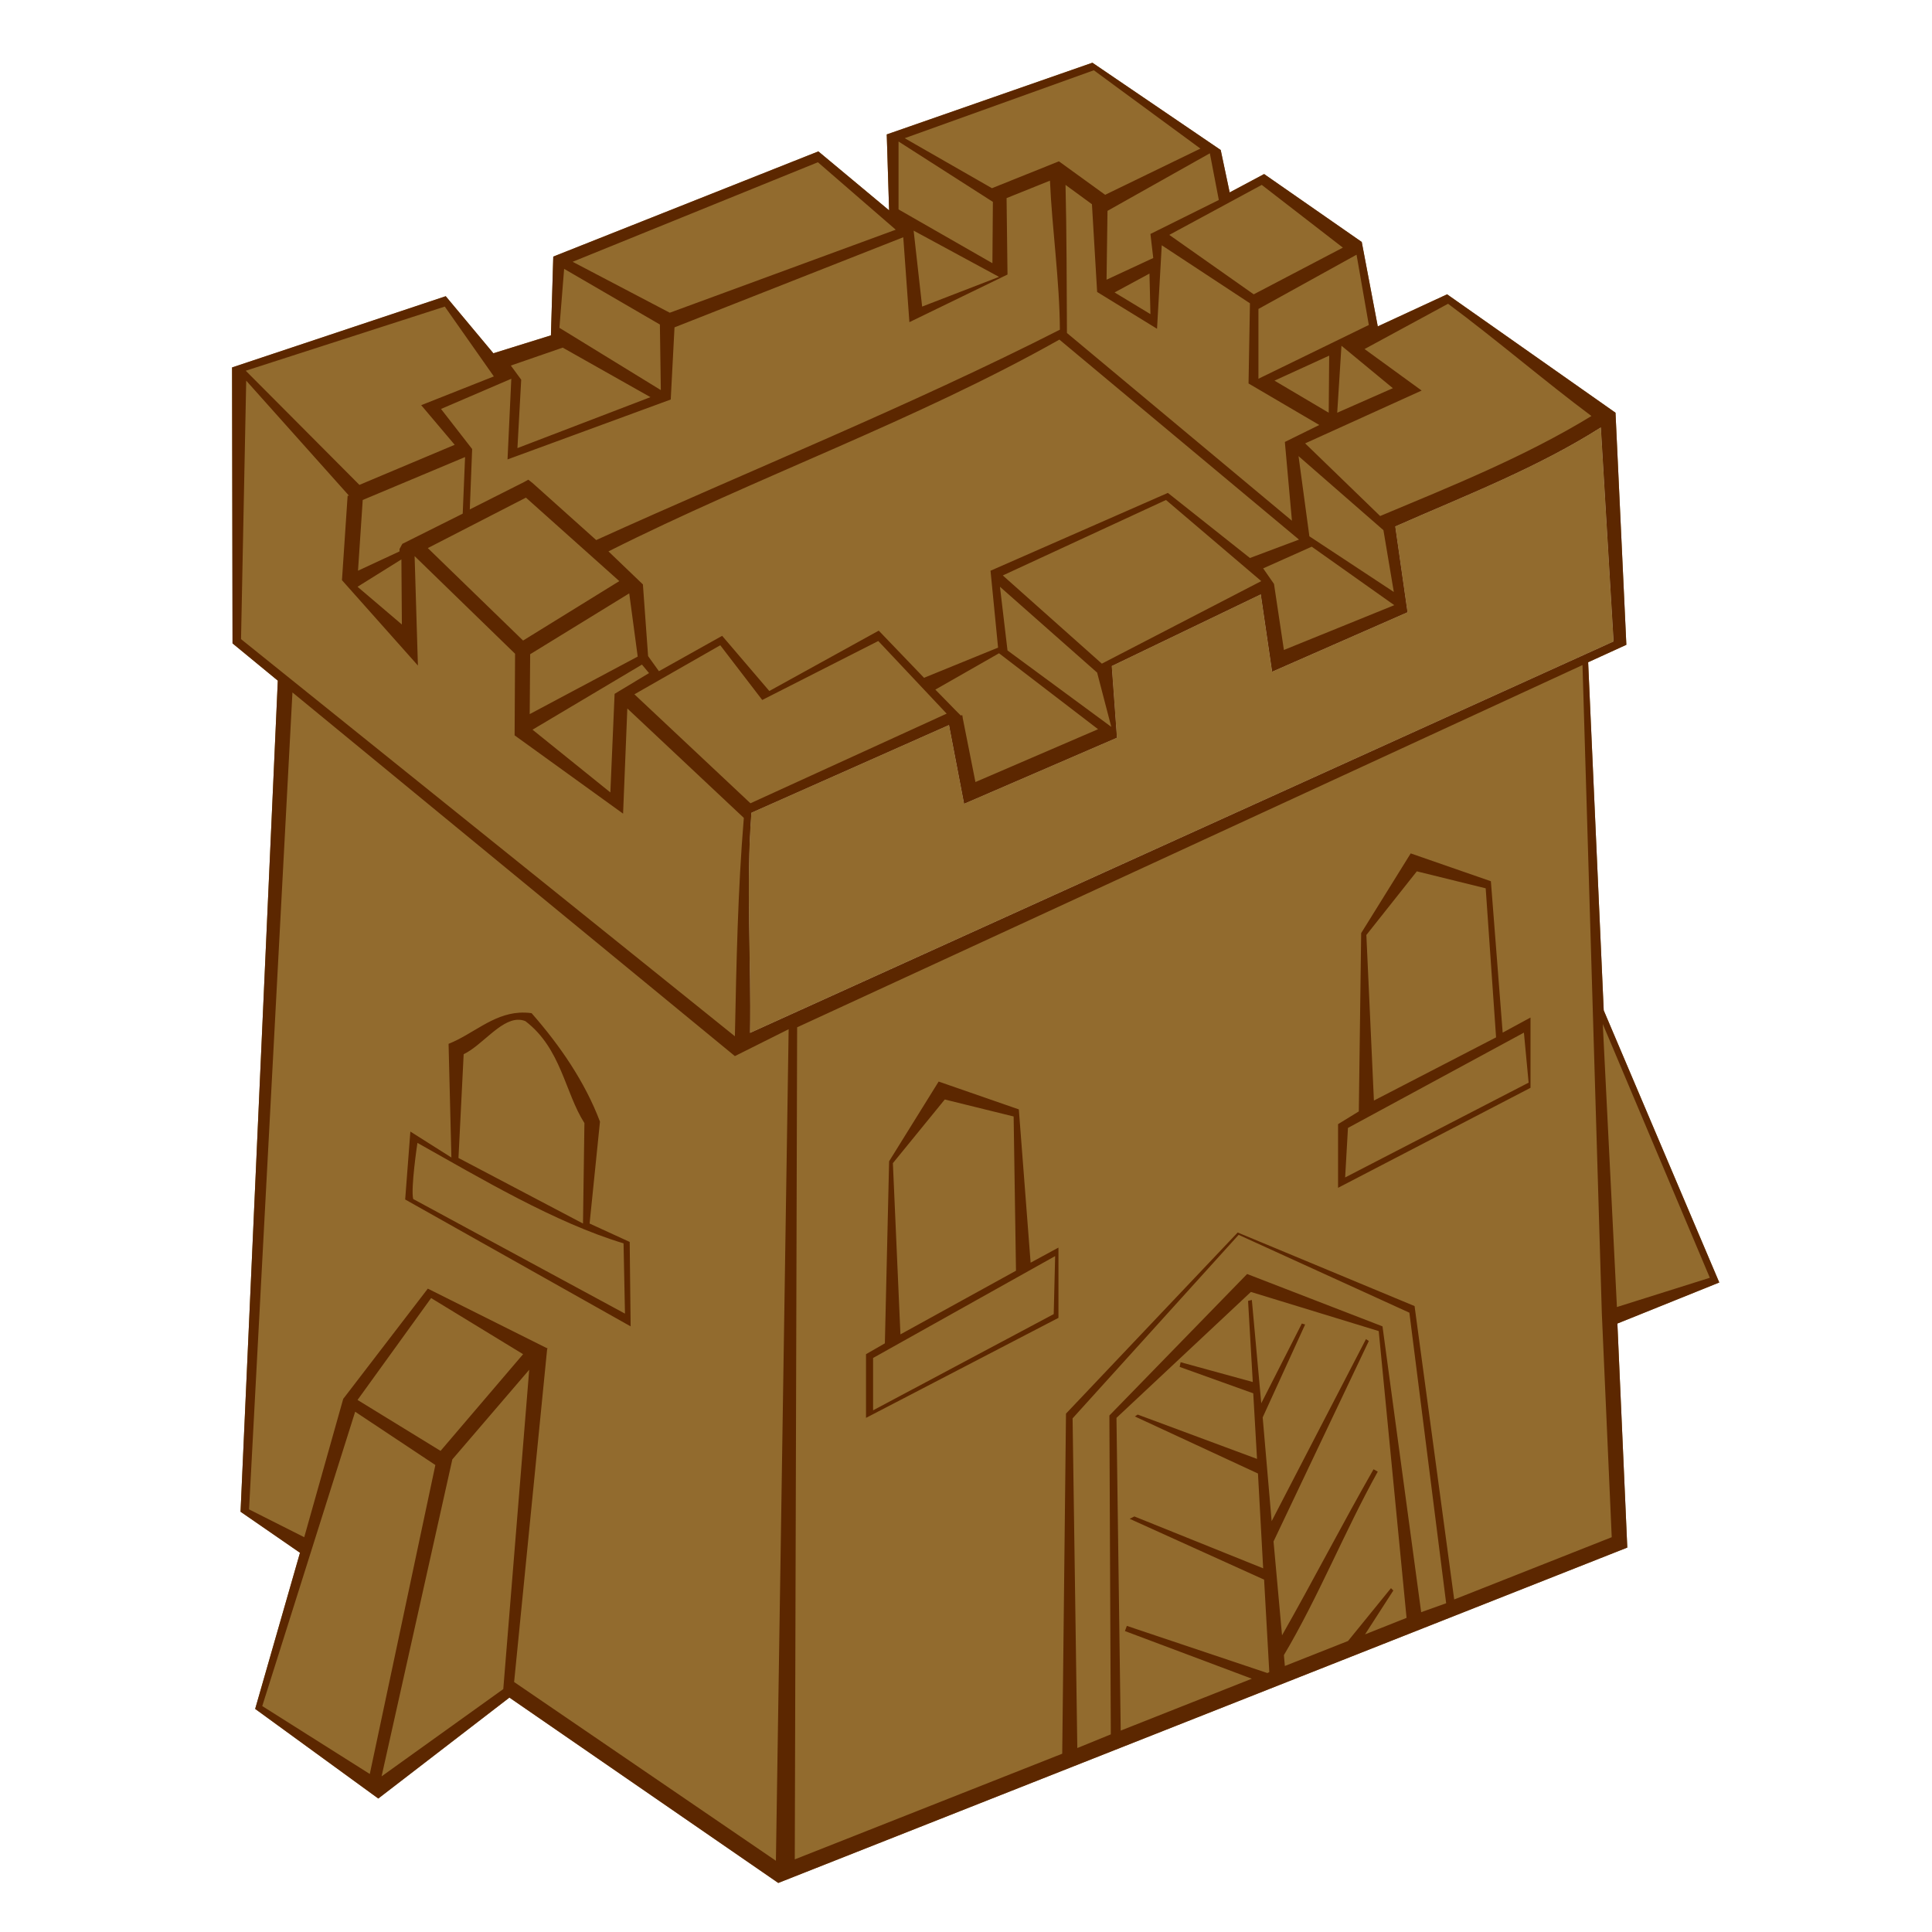 <?xml version="1.0" encoding="UTF-8" standalone="no"?>
<!-- Created with Inkscape (http://www.inkscape.org/) -->

<svg
   width="128"
   height="128"
   id="svg2"
   sodipodi:version="0.32"
   inkscape:version="1.3.2 (1:1.3.2+202311252150+091e20ef0f)"
   version="1.0"
   sodipodi:docname="Building0.svg"
   inkscape:output_extension="org.inkscape.output.svg.inkscape"
   xmlns:inkscape="http://www.inkscape.org/namespaces/inkscape"
   xmlns:sodipodi="http://sodipodi.sourceforge.net/DTD/sodipodi-0.dtd"
   xmlns:xlink="http://www.w3.org/1999/xlink"
   xmlns="http://www.w3.org/2000/svg"
   xmlns:svg="http://www.w3.org/2000/svg"
   xmlns:rdf="http://www.w3.org/1999/02/22-rdf-syntax-ns#"
   xmlns:cc="http://creativecommons.org/ns#"
   xmlns:dc="http://purl.org/dc/elements/1.1/">
  <defs
     id="defs4">
    <radialGradient
       r="8.252"
       fy="222.044"
       fx="14.207"
       cy="222.044"
       cx="14.207"
       gradientTransform="scale(1.395,0.717)"
       gradientUnits="userSpaceOnUse"
       id="radialGradient1968"
       xlink:href="#linearGradient2057"
       inkscape:collect="always" />
    <linearGradient
       inkscape:collect="always"
       id="linearGradient2057">
      <stop
         style="stop-color:#000000;stop-opacity:1;"
         offset="0"
         id="stop2059" />
      <stop
         style="stop-color:#000000;stop-opacity:0;"
         offset="1"
         id="stop2061" />
    </linearGradient>
  </defs>
  <sodipodi:namedview
     id="base"
     pagecolor="#ffffff"
     bordercolor="#666666"
     borderopacity="1.0"
     gridtolerance="10000"
     guidetolerance="10"
     objecttolerance="10"
     inkscape:pageopacity="0.0"
     inkscape:pageshadow="2"
     inkscape:zoom="5.6568542"
     inkscape:cx="68.50097"
     inkscape:cy="64.081552"
     inkscape:document-units="px"
     inkscape:current-layer="layer1"
     showgrid="false"
     width="744.09px"
     inkscape:window-width="1920"
     inkscape:window-height="1012"
     inkscape:window-x="0"
     inkscape:window-y="0"
     showguides="true"
     inkscape:guide-bbox="true"
     inkscape:showpageshadow="2"
     inkscape:pagecheckerboard="0"
     inkscape:deskcolor="#d1d1d1"
     inkscape:window-maximized="1" />
  <g
     inkscape:label="Layer 1"
     inkscape:groupmode="layer"
     id="layer1">
    <path
       d="m 72.375,4.156 -13.625,4.75 0.156,5.031 -4.688,-3.906 L 36.656,17 36.5,22.219 32.688,23.406 29.531,19.625 15.375,24.344 15.406,42.625 l 3,2.469 -2.469,55.062 3.938,2.719 -2.969,10.344 8.156,5.938 8.688,-6.688 17.812,12.281 56.25,-22.219 -0.656,-14.844 6.75,-2.719 L 106.25,66.938 105.219,43.875 107.75,42.719 107.031,27.344 95.875,19.5 91.281,21.625 90.219,16.031 83.75,11.531 81.469,12.75 80.875,9.938 Z M 106.062,28.312 106.906,42.5 49.688,68.438 c 0.084,-4.786 -0.273,-9.826 0.094,-14.594 l 13.094,-5.812 1,5.219 10.125,-4.375 -0.344,-4.75 9.875,-4.75 0.75,5.125 L 93.25,40.562 92.438,34.875 c 4.611,-2.034 9.355,-3.854 13.625,-6.562 z"
       style="fill:#926b2e;fill-rule:evenodd;stroke-width:1px;fill-opacity:1"
       id="path3" />
    <path
       d="m 106.062,28.312 c -4.27,2.708 -9.014,4.529 -13.625,6.562 l 0.812,5.688 -8.969,3.938 -0.75,-5.125 -9.875,4.75 0.344,4.75 -10.125,4.375 -1,-5.219 -13.094,5.812 c -0.367,4.768 -0.01,9.808 -0.094,14.594 L 106.906,42.5 Z"
       style="fill:#926b2e;fill-rule:evenodd;stroke-width:1px;fill-opacity:1"
       id="path2" />
  </g>
  <g
     inkscape:label="Layer 1 copy"
     inkscape:groupmode="layer"
     id="g1">
    <path
       style="fill:#5c2700;fill-opacity:1;fill-rule:evenodd;stroke:none;stroke-width:1px;stroke-linecap:butt;stroke-linejoin:miter;stroke-opacity:1"
       d="M 72.375,4.156 L 58.75,8.906 L 58.906,13.938 L 54.219,10.031 L 36.656,17 L 36.5,22.219 L 32.688,23.406 L 29.531,19.625 L 15.375,24.344 L 15.406,42.625 L 18.406,45.094 L 15.938,100.156 L 19.875,102.875 L 16.906,113.219 L 25.062,119.156 L 33.75,112.469 L 51.562,124.75 L 107.812,102.531 L 107.156,87.688 L 113.906,84.969 L 106.25,66.938 L 105.219,43.875 L 107.75,42.719 L 107.031,27.344 L 95.875,19.5 L 91.281,21.625 L 90.219,16.031 L 83.75,11.531 L 81.469,12.75 L 80.875,9.938 L 72.375,4.156 z M 72.469,4.656 L 79.531,9.844 L 73.219,12.906 L 70.156,10.688 L 65.719,12.469 L 59.938,9.156 L 72.469,4.656 z M 59.531,9.375 L 65.781,13.375 L 65.75,17.438 L 59.531,13.875 L 59.531,9.375 z M 80.156,10.156 L 80.75,13.25 L 76.219,15.5 L 76.406,17.094 L 73.312,18.531 L 73.375,13.969 L 80.156,10.156 z M 54.188,10.75 L 59.344,15.219 L 44.375,20.719 L 37.938,17.344 L 54.188,10.75 z M 69.562,11.969 C 69.704,15.194 70.205,18.615 70.219,21.844 C 60.318,26.879 49.614,31.192 39.5,35.781 L 35.281,32 L 35,31.781 L 34.719,31.938 L 31.125,33.75 L 31.281,29.75 L 29.219,27.094 L 33.875,25.094 L 33.625,30.438 L 44.438,26.469 L 44.688,21.688 L 59.844,15.719 L 60.25,21.344 L 66.75,18.188 L 66.688,13.125 L 69.562,11.969 z M 70.594,12.25 L 72.344,13.531 L 72.688,19.344 L 76.656,21.781 L 76.969,16.25 L 82.812,20.094 L 82.719,25.406 L 87.406,28.156 L 85.125,29.281 L 85.594,34.5 L 70.688,22.062 C 70.671,18.937 70.67,15.374 70.594,12.25 z M 83.594,12.25 L 88.969,16.406 L 83.062,19.5 L 77.469,15.562 L 83.594,12.25 z M 60.531,15.281 L 66.188,18.344 L 61.094,20.312 L 60.531,15.281 z M 89.875,16.875 L 90.688,21.531 L 83.375,25.094 L 83.375,20.469 L 89.875,16.875 z M 37.375,17.812 L 43.719,21.5 L 43.781,25.844 L 37.062,21.719 L 37.375,17.812 z M 76.156,18.125 L 76.219,20.812 L 73.844,19.375 L 76.156,18.125 z M 95.938,20.125 C 99.119,22.485 102.371,25.279 105.438,27.562 C 101.03,30.256 96.194,32.197 91.438,34.188 L 86.469,29.375 L 94.188,25.875 L 90.406,23.125 L 95.938,20.125 z M 29.469,20.312 L 32.719,24.938 L 27.906,26.844 L 30.125,29.469 L 23.812,32.125 L 16.281,24.562 L 29.469,20.312 z M 70.188,22.5 L 86.062,35.75 L 82.812,36.969 L 77.375,32.656 L 65.625,37.812 L 66.125,42.906 L 61.219,44.906 L 58.219,41.781 L 50.969,45.781 L 47.844,42.125 L 43.656,44.469 L 42.938,43.469 L 42.594,38.719 L 40.312,36.531 C 50.124,31.595 60.607,27.898 70.188,22.5 z M 88.875,22.906 L 92.281,25.719 L 88.594,27.344 L 88.875,22.906 z M 37.281,23.031 L 43.094,26.312 L 34.281,29.688 L 34.531,25.156 L 33.844,24.219 L 37.281,23.031 z M 88.062,23.562 L 88.031,27.344 L 84.438,25.219 L 88.062,23.562 z M 16.312,25.219 L 23.125,32.844 L 23.031,32.844 L 22.656,38.438 L 27.688,44.094 L 27.469,36.844 L 34.125,43.312 L 34.094,48.719 L 41.281,53.906 L 41.562,46.938 L 49.281,54.188 C 48.881,58.972 48.79,63.834 48.688,68.656 L 15.969,42.344 L 16.312,25.219 z M 106.062,28.312 L 106.906,42.5 L 49.688,68.438 C 49.772,63.651 49.414,58.612 49.781,53.844 L 62.875,48.031 L 63.875,53.25 L 74,48.875 L 73.656,44.125 L 83.531,39.375 L 84.281,44.5 L 93.25,40.562 L 92.438,34.875 C 97.049,32.841 101.793,31.021 106.062,28.312 z M 86.031,30.219 L 91.656,35.125 L 92.344,39.219 L 86.75,35.531 L 86.031,30.219 z M 30.812,30.281 L 30.656,34.031 L 26.656,36.031 L 26.469,36.375 L 26.469,36.531 L 23.719,37.812 L 24.031,33.125 L 30.812,30.281 z M 34.844,32.969 L 41.031,38.5 L 34.656,42.438 L 28.344,36.312 L 34.844,32.969 z M 77.25,33.125 L 83.562,38.5 L 73,43.969 L 66.438,38.125 L 77.25,33.125 z M 86.906,36.219 L 92.375,40.094 L 85.062,43.062 L 84.406,38.688 L 83.688,37.656 L 86.906,36.219 z M 26.594,37.062 L 26.625,41.375 L 23.688,38.875 L 26.594,37.062 z M 66.25,38.875 L 72.688,44.562 L 73.625,48.156 L 66.75,43.094 L 66.25,38.875 z M 41.688,39.312 L 42.25,43.5 L 35.094,47.312 L 35.125,43.344 L 41.688,39.312 z M 58.188,42.469 L 62.719,47.281 L 49.719,53.219 L 42.031,46 L 47.719,42.75 L 50.5,46.375 L 58.188,42.469 z M 66.188,43.281 L 72.75,48.312 L 64.625,51.812 L 63.781,47.562 L 63.781,47.531 L 63.75,47.375 L 63.656,47.406 L 63.312,47.062 L 61.969,45.688 L 66.188,43.281 z M 42.531,44.031 L 43,44.594 L 40.719,45.969 L 40.438,52.5 L 35.281,48.344 L 42.531,44.031 z M 104.844,44.062 L 106.125,87 L 106.781,101.844 L 96.344,105.969 L 93.719,86.531 L 82,81.656 L 70.625,93.656 L 70.375,116.188 L 52.656,123.188 L 52.812,68.062 L 104.844,44.062 z M 19.375,45.875 L 48.688,69.969 L 52.25,68.188 L 51.406,123.281 L 34.062,111.438 L 36.25,89.375 L 36.281,89.344 L 36.25,89.312 L 36.219,89.312 L 28.344,85.375 L 22.781,92.625 L 22.75,92.656 L 22.719,92.75 L 20.156,101.844 L 16.5,100 L 19.375,45.875 z M 93.463,56.54 L 90.181,61.821 L 90.025,73.634 L 88.65,74.478 L 88.65,78.696 L 101.4,72.071 L 101.4,67.415 L 99.556,68.415 L 98.775,58.384 L 93.463,56.54 z M 93.869,57.728 L 98.431,58.853 L 99.119,68.728 L 91.025,72.915 L 90.525,61.946 L 93.869,57.728 z M 34.406,67.094 C 32.61,67.207 31.309,68.529 29.719,69.156 L 29.906,76.688 L 27.188,74.969 L 26.844,79.469 L 41.781,87.875 L 41.719,82.281 C 41.719,82.281 40.577,81.759 39.062,81.062 L 39.75,74.312 C 38.749,71.663 37.093,69.26 35.219,67.125 C 34.94,67.086 34.663,67.078 34.406,67.094 z M 100.963,68.415 L 101.275,71.728 L 89.119,78.009 L 89.306,74.728 L 100.963,68.415 z M 34.312,67.562 C 34.483,67.56 34.642,67.582 34.812,67.656 C 37.182,69.464 37.426,72.384 38.719,74.406 L 38.625,81.062 L 30.375,76.719 L 30.719,69.844 C 31.913,69.275 33.118,67.583 34.312,67.562 z M 106.188,67.844 L 113.281,84.656 L 107.125,86.594 L 106.188,67.844 z M 62.188,71.656 L 58.906,76.938 L 58.625,89 L 57.375,89.719 L 57.375,93.938 L 70.125,87.312 L 70.125,82.656 L 68.281,83.656 L 67.5,73.5 L 62.188,71.656 z M 62.594,72.844 L 67.156,73.969 L 67.312,84.188 L 59.656,88.406 L 59.156,77.062 L 62.594,72.844 z M 27.656,75.719 C 31.794,78.039 36.776,81.013 41.312,82.375 L 41.406,87.031 L 27.375,79.438 C 27.206,78.761 27.637,75.827 27.656,75.719 z M 82.062,81.812 L 93.375,86.969 L 95.812,106.219 L 94.156,106.812 L 91.594,87.875 L 82.625,84.406 L 73.5,93.781 L 73.594,114.906 L 71.375,115.812 L 71.062,93.969 L 82.062,81.812 z M 69.906,83.219 L 69.812,87.062 L 57.844,93.438 L 57.844,89.969 L 69.906,83.219 z M 82.875,85.594 L 91.344,88.188 L 93.188,107.188 L 90.438,108.281 L 92.312,105.375 L 92.156,105.219 L 89.312,108.719 L 85.125,110.375 L 85.062,109.656 C 87.363,105.776 89.097,101.426 91.281,97.5 L 91,97.344 C 88.925,100.977 87.006,104.706 84.938,108.344 L 84.375,102.125 L 90.688,88.844 L 90.5,88.719 L 84.25,100.781 L 83.656,93.906 L 86.469,87.75 L 86.25,87.688 L 83.562,92.969 L 82.938,86.125 L 82.688,86.188 L 83,91.562 L 78.219,90.25 L 78.156,90.562 L 83.031,92.312 L 83.281,96.656 L 75.375,93.719 L 75.188,93.844 L 83.344,97.625 L 83.688,103.906 L 75.156,100.469 L 74.844,100.625 L 83.75,104.656 L 84.094,110.781 L 83.969,110.844 L 74.656,107.719 L 74.531,108.062 L 82.938,111.219 L 74.25,114.656 L 73.969,93.938 L 82.875,85.594 z M 28.562,86 L 34.656,89.719 L 29.188,96.125 L 23.688,92.75 L 28.562,86 z M 35.062,90.75 L 33.344,111.906 L 25.281,117.688 L 29.969,96.688 L 35.062,90.75 z M 23.531,93.531 L 28.844,97.062 L 24.5,117.531 L 17.375,113.031 L 23.531,93.531 z"
       id="path1"
       sodipodi:nodetypes="cccccccccccccccccccccccccccccccccccccccccccccccccccccccccccccccccccccccccccccccccccccccccccccccccccccccccccccccccccccccccccccccccccccccccccccccccccccccccccccccccccccccccccccccccccccccccccccccccccccccccccccccccccccccccccccccccccccccccccccccccccccccccccccccccccccccccccccccccccccccccccccccccccccccccccccccccccccccccccccccccccccccccccccccccccccccccccccccccccccccccccccccccccccccccccccccccccccccccccccccccccccccc" />
  </g>
</svg>
